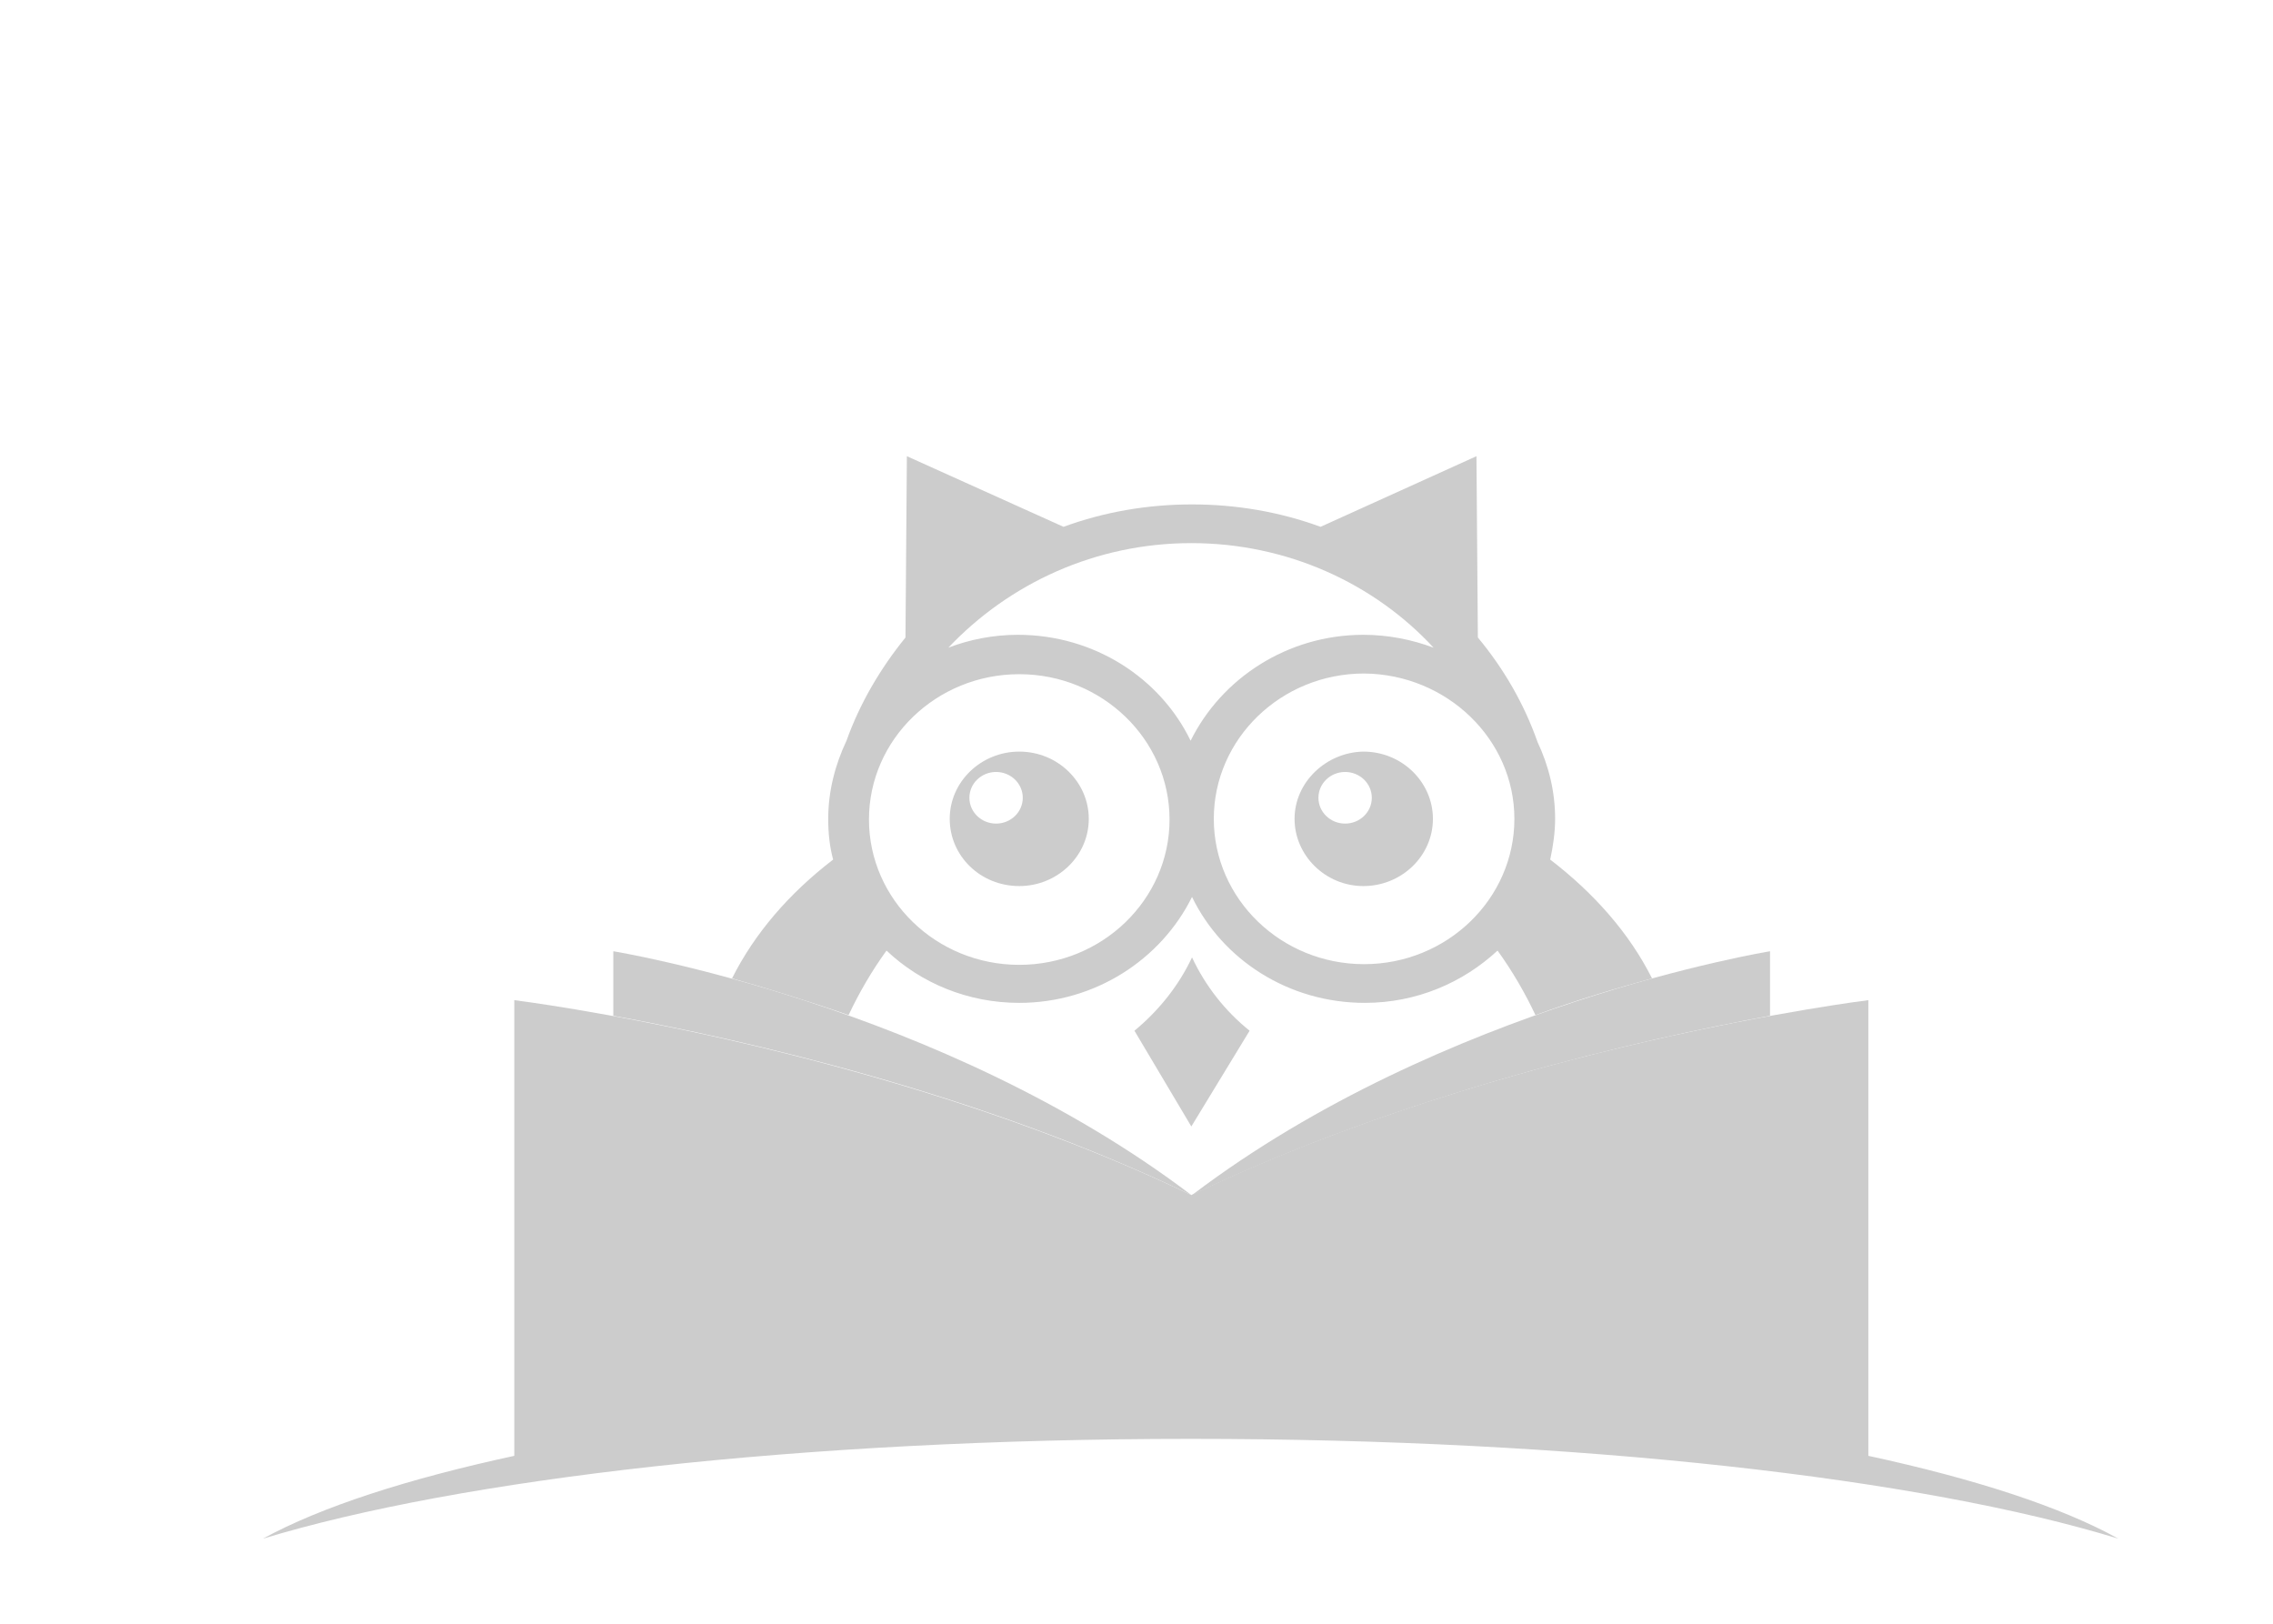 <svg width="147" height="105" viewBox="0 0 147 105" fill="none" xmlns="http://www.w3.org/2000/svg">
<path d="M120.83 94.142L120.83 64.676C120.83 64.676 97.303 67.574 77.045 77.279C56.788 67.574 33.26 64.676 33.26 64.676L33.26 94.142C26.357 95.636 20.77 97.436 17 99.5C29.718 95.636 51.837 93.045 77 93.045C102.163 93.045 124.282 95.592 137 99.5C133.276 97.436 127.734 95.636 120.83 94.142Z" fill="#ccc"/>
<path d="M39.665 61.514L39.665 65.686C48.022 67.223 63.283 70.648 77.046 77.279C60.785 64.939 39.665 61.514 39.665 61.514Z" fill="#ccc"/>
<path d="M114.472 61.514C114.472 61.514 93.351 64.939 77.091 77.279C90.853 70.692 106.114 67.223 114.472 65.686L114.472 61.514Z" fill="#ccc"/>
<path d="M77.091 61.909C76.228 63.754 74.911 65.378 73.367 66.652L77.046 72.844L80.815 66.652C79.226 65.378 77.954 63.754 77.091 61.909Z" fill="#ccc"/>
<path d="M65.918 57.298C68.37 57.298 70.414 55.366 70.414 52.951C70.414 50.579 68.416 48.603 65.918 48.603C63.465 48.603 61.421 50.535 61.421 52.951C61.421 55.366 63.419 57.298 65.918 57.298ZM64.419 49.92C65.373 49.92 66.145 50.667 66.145 51.589C66.145 52.511 65.373 53.258 64.419 53.258C63.465 53.258 62.693 52.511 62.693 51.589C62.693 50.667 63.465 49.92 64.419 49.92Z" fill="#ccc"/>
<path d="M83.722 52.951C83.722 55.322 85.721 57.298 88.173 57.298C90.626 57.298 92.67 55.366 92.67 52.951C92.67 50.579 90.671 48.603 88.173 48.603C85.766 48.647 83.722 50.579 83.722 52.951ZM88.718 51.589C88.718 52.511 87.946 53.258 86.992 53.258C86.039 53.258 85.266 52.511 85.266 51.589C85.266 50.667 86.039 49.92 86.992 49.92C87.946 49.92 88.718 50.667 88.718 51.589Z" fill="#ccc"/>
<path d="M57.333 61.47C59.559 63.578 62.602 64.851 65.918 64.851C70.823 64.851 75.092 62.041 77.091 58.001C79.044 62.041 83.313 64.851 88.264 64.851C91.625 64.851 94.623 63.534 96.849 61.47C97.802 62.787 98.62 64.193 99.301 65.642C102.072 64.632 104.615 63.885 106.841 63.27C105.388 60.372 103.117 57.781 100.255 55.585C100.437 54.751 100.573 53.829 100.573 52.95C100.573 51.194 100.164 49.525 99.438 47.988C98.575 45.529 97.257 43.245 95.577 41.225L95.486 29.5L85.403 34.067C82.768 33.101 79.952 32.618 77.091 32.618C74.229 32.618 71.413 33.101 68.779 34.067L58.65 29.5L58.559 41.225C56.924 43.245 55.607 45.485 54.744 47.9C54.017 49.437 53.563 51.15 53.563 52.95C53.563 53.873 53.654 54.751 53.881 55.585C51.02 57.781 48.794 60.372 47.341 63.27C49.521 63.885 52.11 64.676 54.88 65.642C55.562 64.193 56.379 62.787 57.333 61.47ZM97.939 52.95C97.939 58.132 93.578 62.348 88.219 62.348C82.859 62.348 78.499 58.132 78.499 52.95C78.499 47.769 82.859 43.553 88.219 43.553C93.578 43.597 97.939 47.812 97.939 52.95ZM77.046 35.121C83.223 35.121 88.855 37.712 92.715 41.884C91.307 41.357 89.763 41.05 88.173 41.05C83.268 41.05 78.999 43.86 77 47.9C75.047 43.86 70.778 41.05 65.827 41.05C64.237 41.05 62.693 41.357 61.33 41.884C65.282 37.712 70.868 35.121 77.046 35.121ZM65.918 43.597C71.277 43.597 75.637 47.812 75.637 52.994C75.637 58.176 71.277 62.392 65.918 62.392C60.558 62.392 56.198 58.176 56.198 52.994C56.198 47.812 60.558 43.597 65.918 43.597Z" fill="#ccc"/>
</svg>
